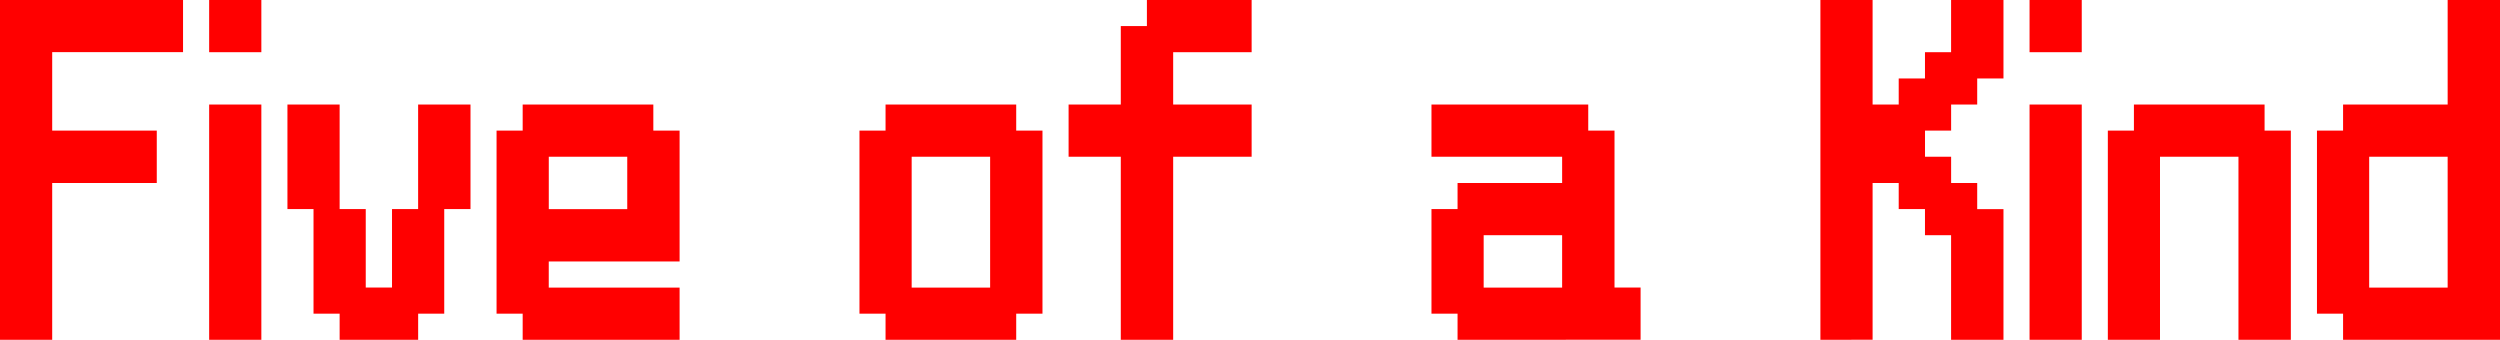 <svg version="1.1" xmlns="http://www.w3.org/2000/svg" xmlns:xlink="http://www.w3.org/1999/xlink" width="81.949" height="11.139" viewBox="0,0,81.949,11.139"><g transform="translate(-199.025,-174.431)"><g data-paper-data="{&quot;isPaintingLayer&quot;:true}" fill="#ff0000" fill-rule="nonzero" stroke="none" stroke-width="1" stroke-linecap="butt" stroke-linejoin="miter" stroke-miterlimit="10" stroke-dasharray="" stroke-dashoffset="0" style="mix-blend-mode: normal"><path d="M199.025,185.569v-11.139h6v1.711h-4.289v2.572h3.428v1.717h-3.428v5.139zM205.881,185.569v-7.711h1.711v7.711zM205.881,176.142v-1.711h1.711v1.711zM210.158,185.569v-0.856h-0.856v-3.428h-0.855v-3.428h1.711v3.428h0.856v2.572h0.861v-2.572h0.856v-3.428h1.717v3.428h-0.861v3.428h-0.855v0.856zM219.586,181.286v-1.717h-2.572v1.717zM216.158,185.569v-0.856h-0.856v-6h0.856v-0.855h4.283v0.855h0.861v4.289h-4.289v0.856h4.289v1.711zM231.481,183.858v-4.289h-2.572v4.289zM228.053,185.569v-0.856h-0.855v-6h0.855v-0.855h4.283v0.855h0.861v6h-0.861v0.856zM235.764,185.569v-6h-1.711v-1.711h1.711v-2.572h0.856v-0.856h3.433v1.711h-2.572v1.717h2.572v1.711h-2.572v6zM250.231,183.858v-1.717h-2.572v1.717zM246.803,185.569v-0.856h-0.855v-3.428h0.855v-0.856h3.428v-0.861h-4.283v-1.711h5.139v0.855h0.861v5.145h0.855v1.711zM258.697,185.569v-11.139h1.711v3.428h0.856v-0.856h0.861v-0.861h0.856v-1.711h1.717v2.572h-0.861v0.856h-0.855v0.855h-0.856v0.856h0.856v0.861h0.855v0.856h0.861v4.283h-1.717v-3.428h-0.856v-0.856h-0.861v-0.856h-0.856v5.139zM265.553,185.569v-7.711h1.711v7.711zM265.553,176.142v-1.711h1.711v1.711zM268.119,185.569v-6.856h0.855v-0.855h4.283v0.855h0.861v6.856h-1.717v-6h-2.572v6zM279.258,183.858v-4.289h-2.572v4.289zM275.83,185.569v-0.856h-0.856v-6h0.856v-0.855h3.428v-3.428h1.717v11.139z"/></g></g></svg>